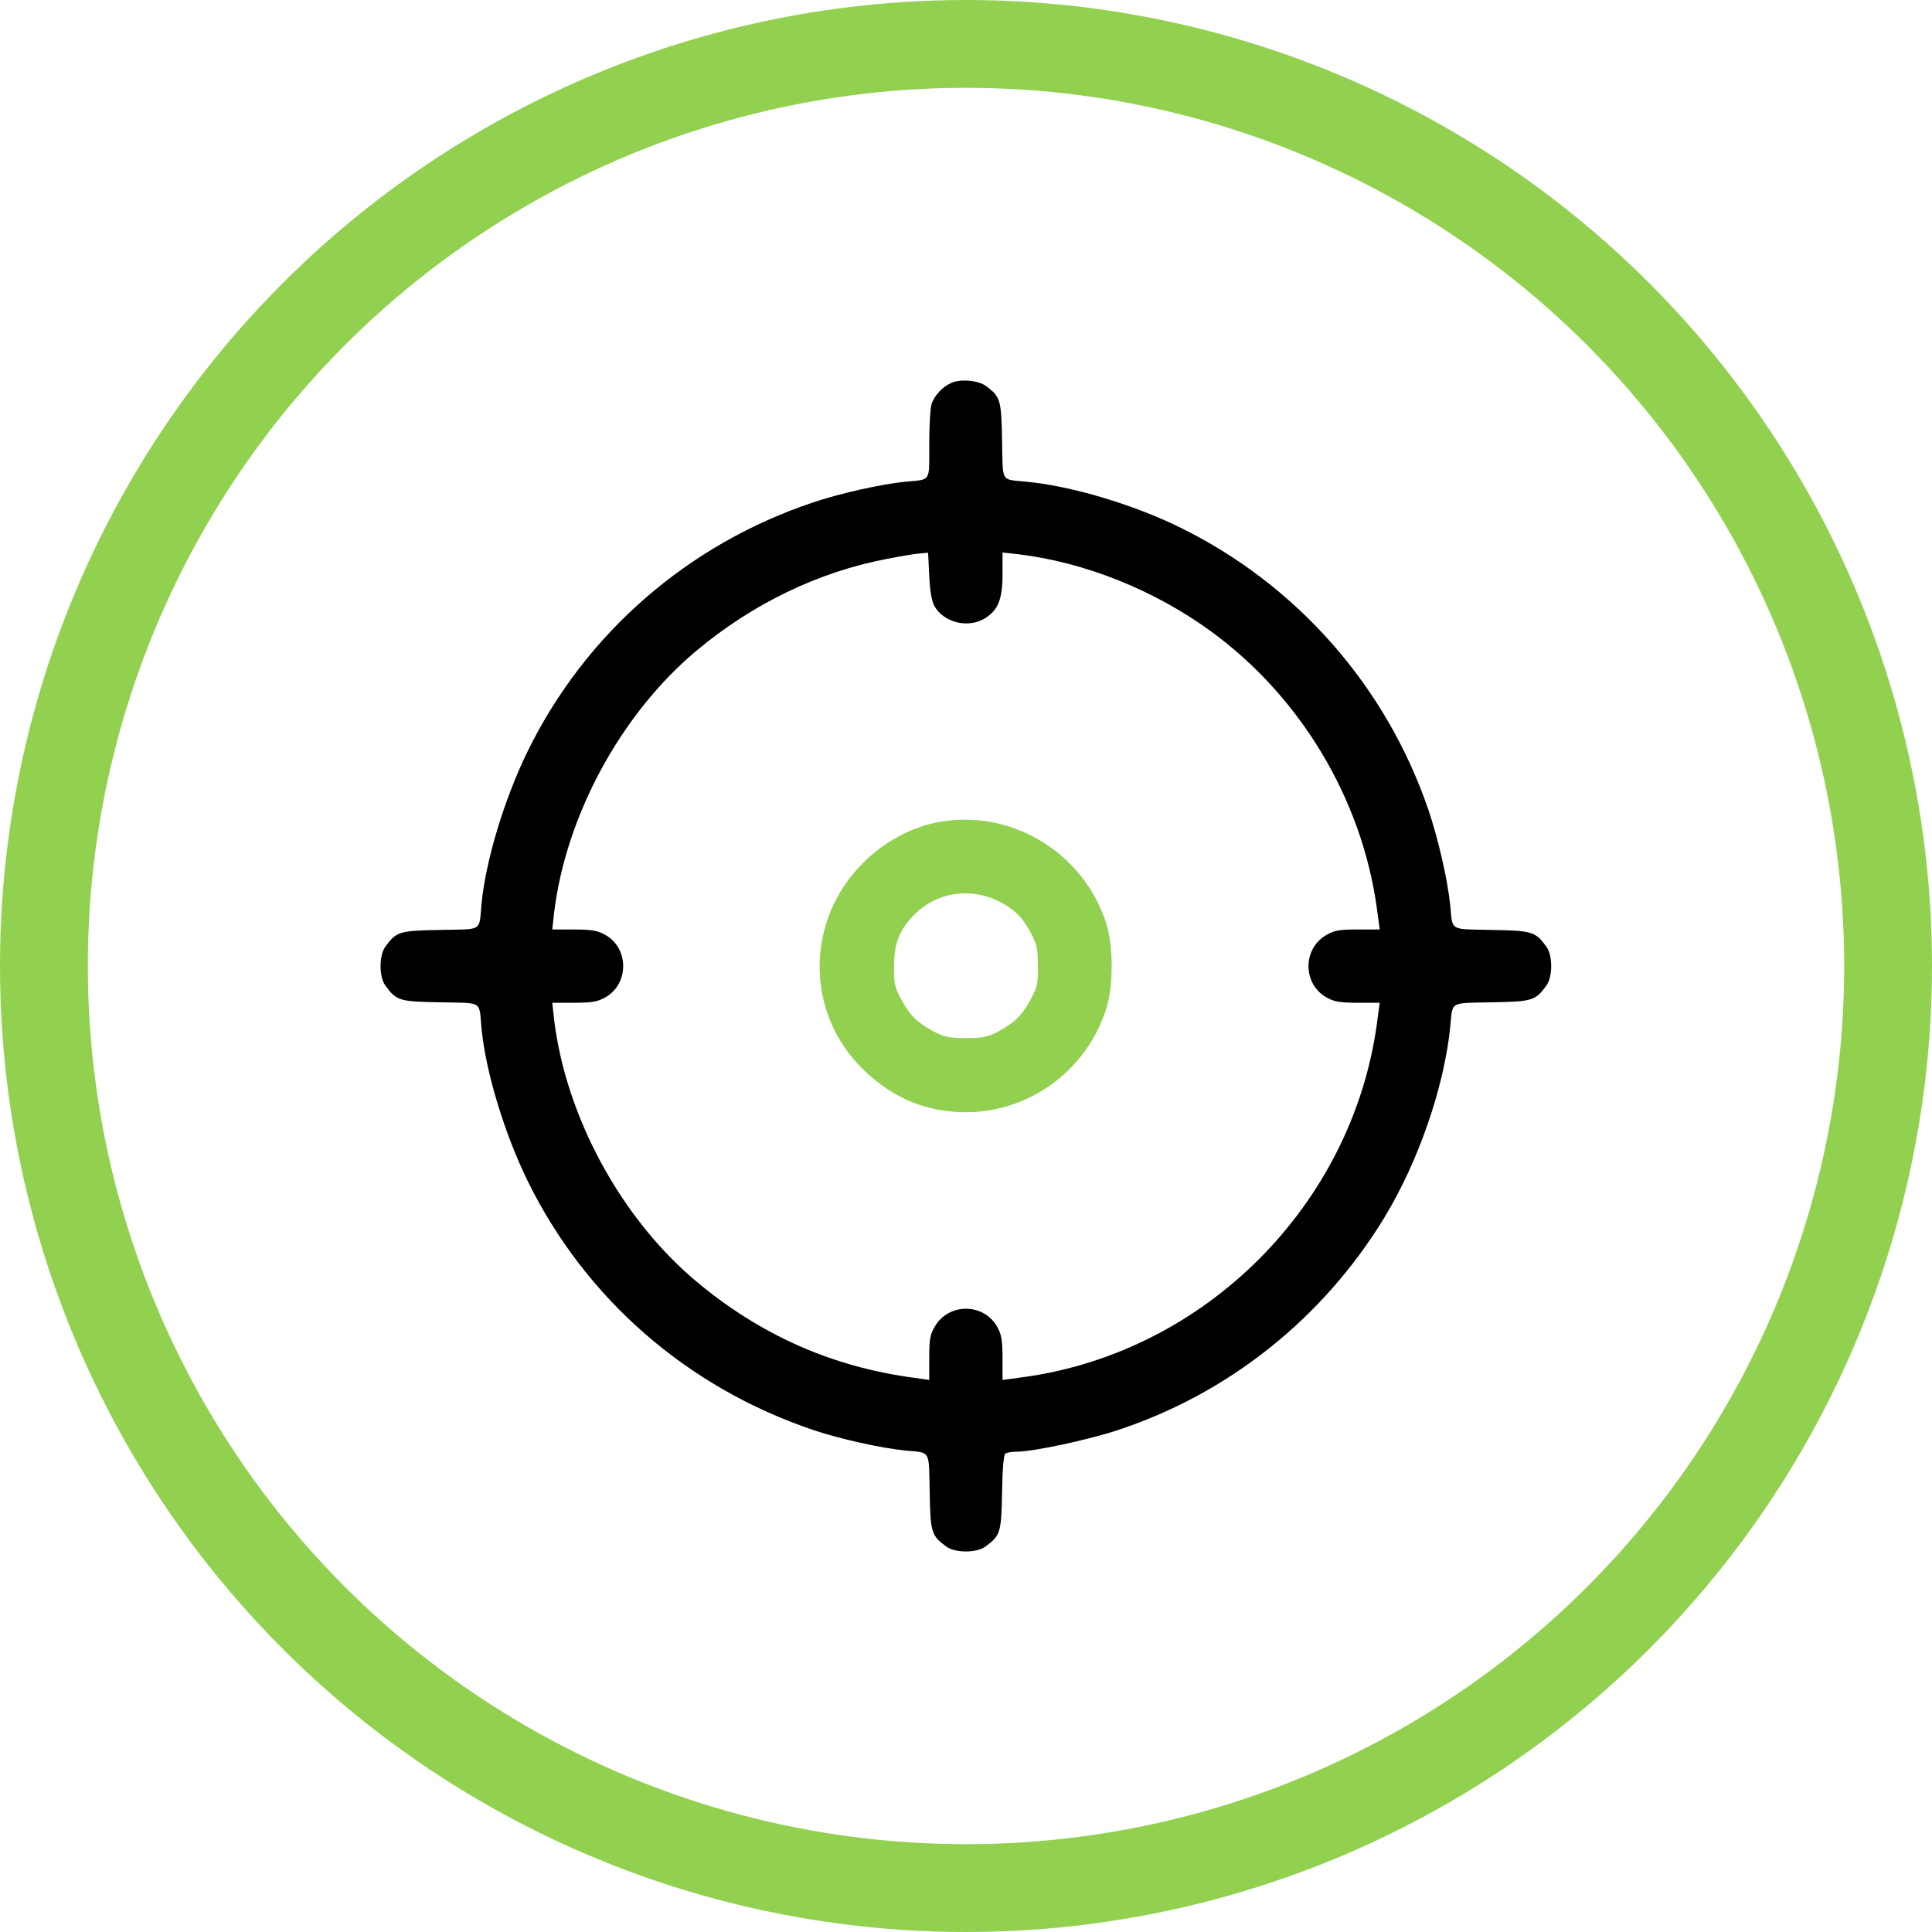 <svg width="66" height="66" viewBox="0 0 66 66" fill="none" xmlns="http://www.w3.org/2000/svg">
<circle cx="33" cy="33" r="31.5" stroke="#92D050" stroke-width="3"/>
<path d="M32.487 13.085C32.198 13.218 31.939 13.492 31.83 13.781C31.783 13.906 31.744 14.524 31.744 15.166C31.744 16.496 31.822 16.371 30.922 16.457C30.132 16.535 28.708 16.848 27.785 17.161C23.49 18.593 19.985 21.652 18.013 25.689C17.223 27.316 16.589 29.405 16.448 30.892C16.362 31.838 16.511 31.737 15.048 31.768C13.64 31.792 13.546 31.823 13.17 32.331C12.943 32.636 12.943 33.372 13.17 33.677C13.546 34.186 13.64 34.217 15.048 34.24C16.511 34.272 16.362 34.17 16.448 35.117C16.589 36.603 17.223 38.692 18.013 40.319C19.992 44.364 23.482 47.408 27.816 48.863C28.708 49.16 30.109 49.473 30.93 49.552C31.806 49.638 31.728 49.505 31.76 50.96C31.783 52.353 31.814 52.454 32.323 52.83C32.628 53.057 33.364 53.057 33.669 52.83C34.177 52.454 34.208 52.353 34.232 50.976C34.248 50.115 34.287 49.693 34.349 49.653C34.404 49.622 34.576 49.591 34.733 49.591C35.296 49.591 37.166 49.192 38.183 48.855C41.962 47.611 45.185 45.045 47.282 41.611C48.456 39.686 49.34 37.12 49.543 35.07C49.629 34.194 49.496 34.272 50.951 34.24C52.344 34.217 52.446 34.186 52.821 33.677C53.048 33.372 53.048 32.636 52.821 32.331C52.446 31.823 52.344 31.792 50.951 31.768C49.496 31.737 49.629 31.815 49.543 30.939C49.457 30.07 49.136 28.67 48.8 27.676C47.36 23.451 44.309 19.978 40.303 18.014C38.707 17.231 36.587 16.598 35.069 16.457C34.169 16.363 34.263 16.52 34.232 15.056C34.208 13.656 34.177 13.554 33.684 13.187C33.418 12.991 32.8 12.936 32.487 13.085ZM31.916 20.697C32.237 21.268 33.074 21.48 33.653 21.12C34.099 20.838 34.248 20.471 34.248 19.602V18.874L34.811 18.937C37.064 19.211 39.435 20.158 41.367 21.566C44.426 23.796 46.515 27.285 47.032 31.001L47.133 31.753H46.382C45.749 31.753 45.584 31.784 45.326 31.932C44.473 32.41 44.497 33.661 45.365 34.1C45.6 34.225 45.819 34.256 46.398 34.256H47.133L47.032 35.007C46.171 41.18 41.172 46.18 34.999 47.04L34.248 47.142V46.407C34.248 45.828 34.216 45.608 34.091 45.374C33.653 44.505 32.401 44.482 31.924 45.335C31.775 45.593 31.744 45.757 31.744 46.391V47.142L31.259 47.072C28.442 46.704 25.97 45.608 23.771 43.762C21.205 41.603 19.328 38.137 18.928 34.819L18.866 34.256H19.593C20.172 34.256 20.392 34.225 20.626 34.1C21.51 33.654 21.51 32.355 20.626 31.909C20.392 31.784 20.172 31.753 19.593 31.753H18.866L18.928 31.189C19.328 27.872 21.205 24.406 23.771 22.247C25.712 20.619 27.957 19.54 30.297 19.093C30.774 19 31.282 18.914 31.431 18.906L31.705 18.882L31.744 19.665C31.767 20.197 31.83 20.525 31.916 20.697Z" fill="black"/>
<path d="M31.911 28.114C31.05 28.302 30.143 28.81 29.478 29.483C27.522 31.439 27.506 34.561 29.439 36.486C30.393 37.432 31.442 37.917 32.717 37.988C35.001 38.113 37.098 36.658 37.794 34.451C38.037 33.677 38.037 32.331 37.794 31.556C37.004 29.069 34.446 27.566 31.911 28.114ZM34.18 30.821C34.704 31.103 34.947 31.353 35.252 31.94C35.424 32.276 35.455 32.441 35.455 33.004C35.463 33.614 35.44 33.708 35.197 34.162C34.9 34.709 34.649 34.944 34.063 35.257C33.726 35.429 33.562 35.461 32.998 35.461C32.435 35.461 32.271 35.429 31.934 35.257C31.348 34.944 31.097 34.709 30.8 34.162C30.558 33.708 30.534 33.614 30.542 33.004C30.542 32.221 30.73 31.752 31.238 31.244C32.02 30.461 33.186 30.297 34.18 30.821Z" fill="#92D050"/>
</svg>
